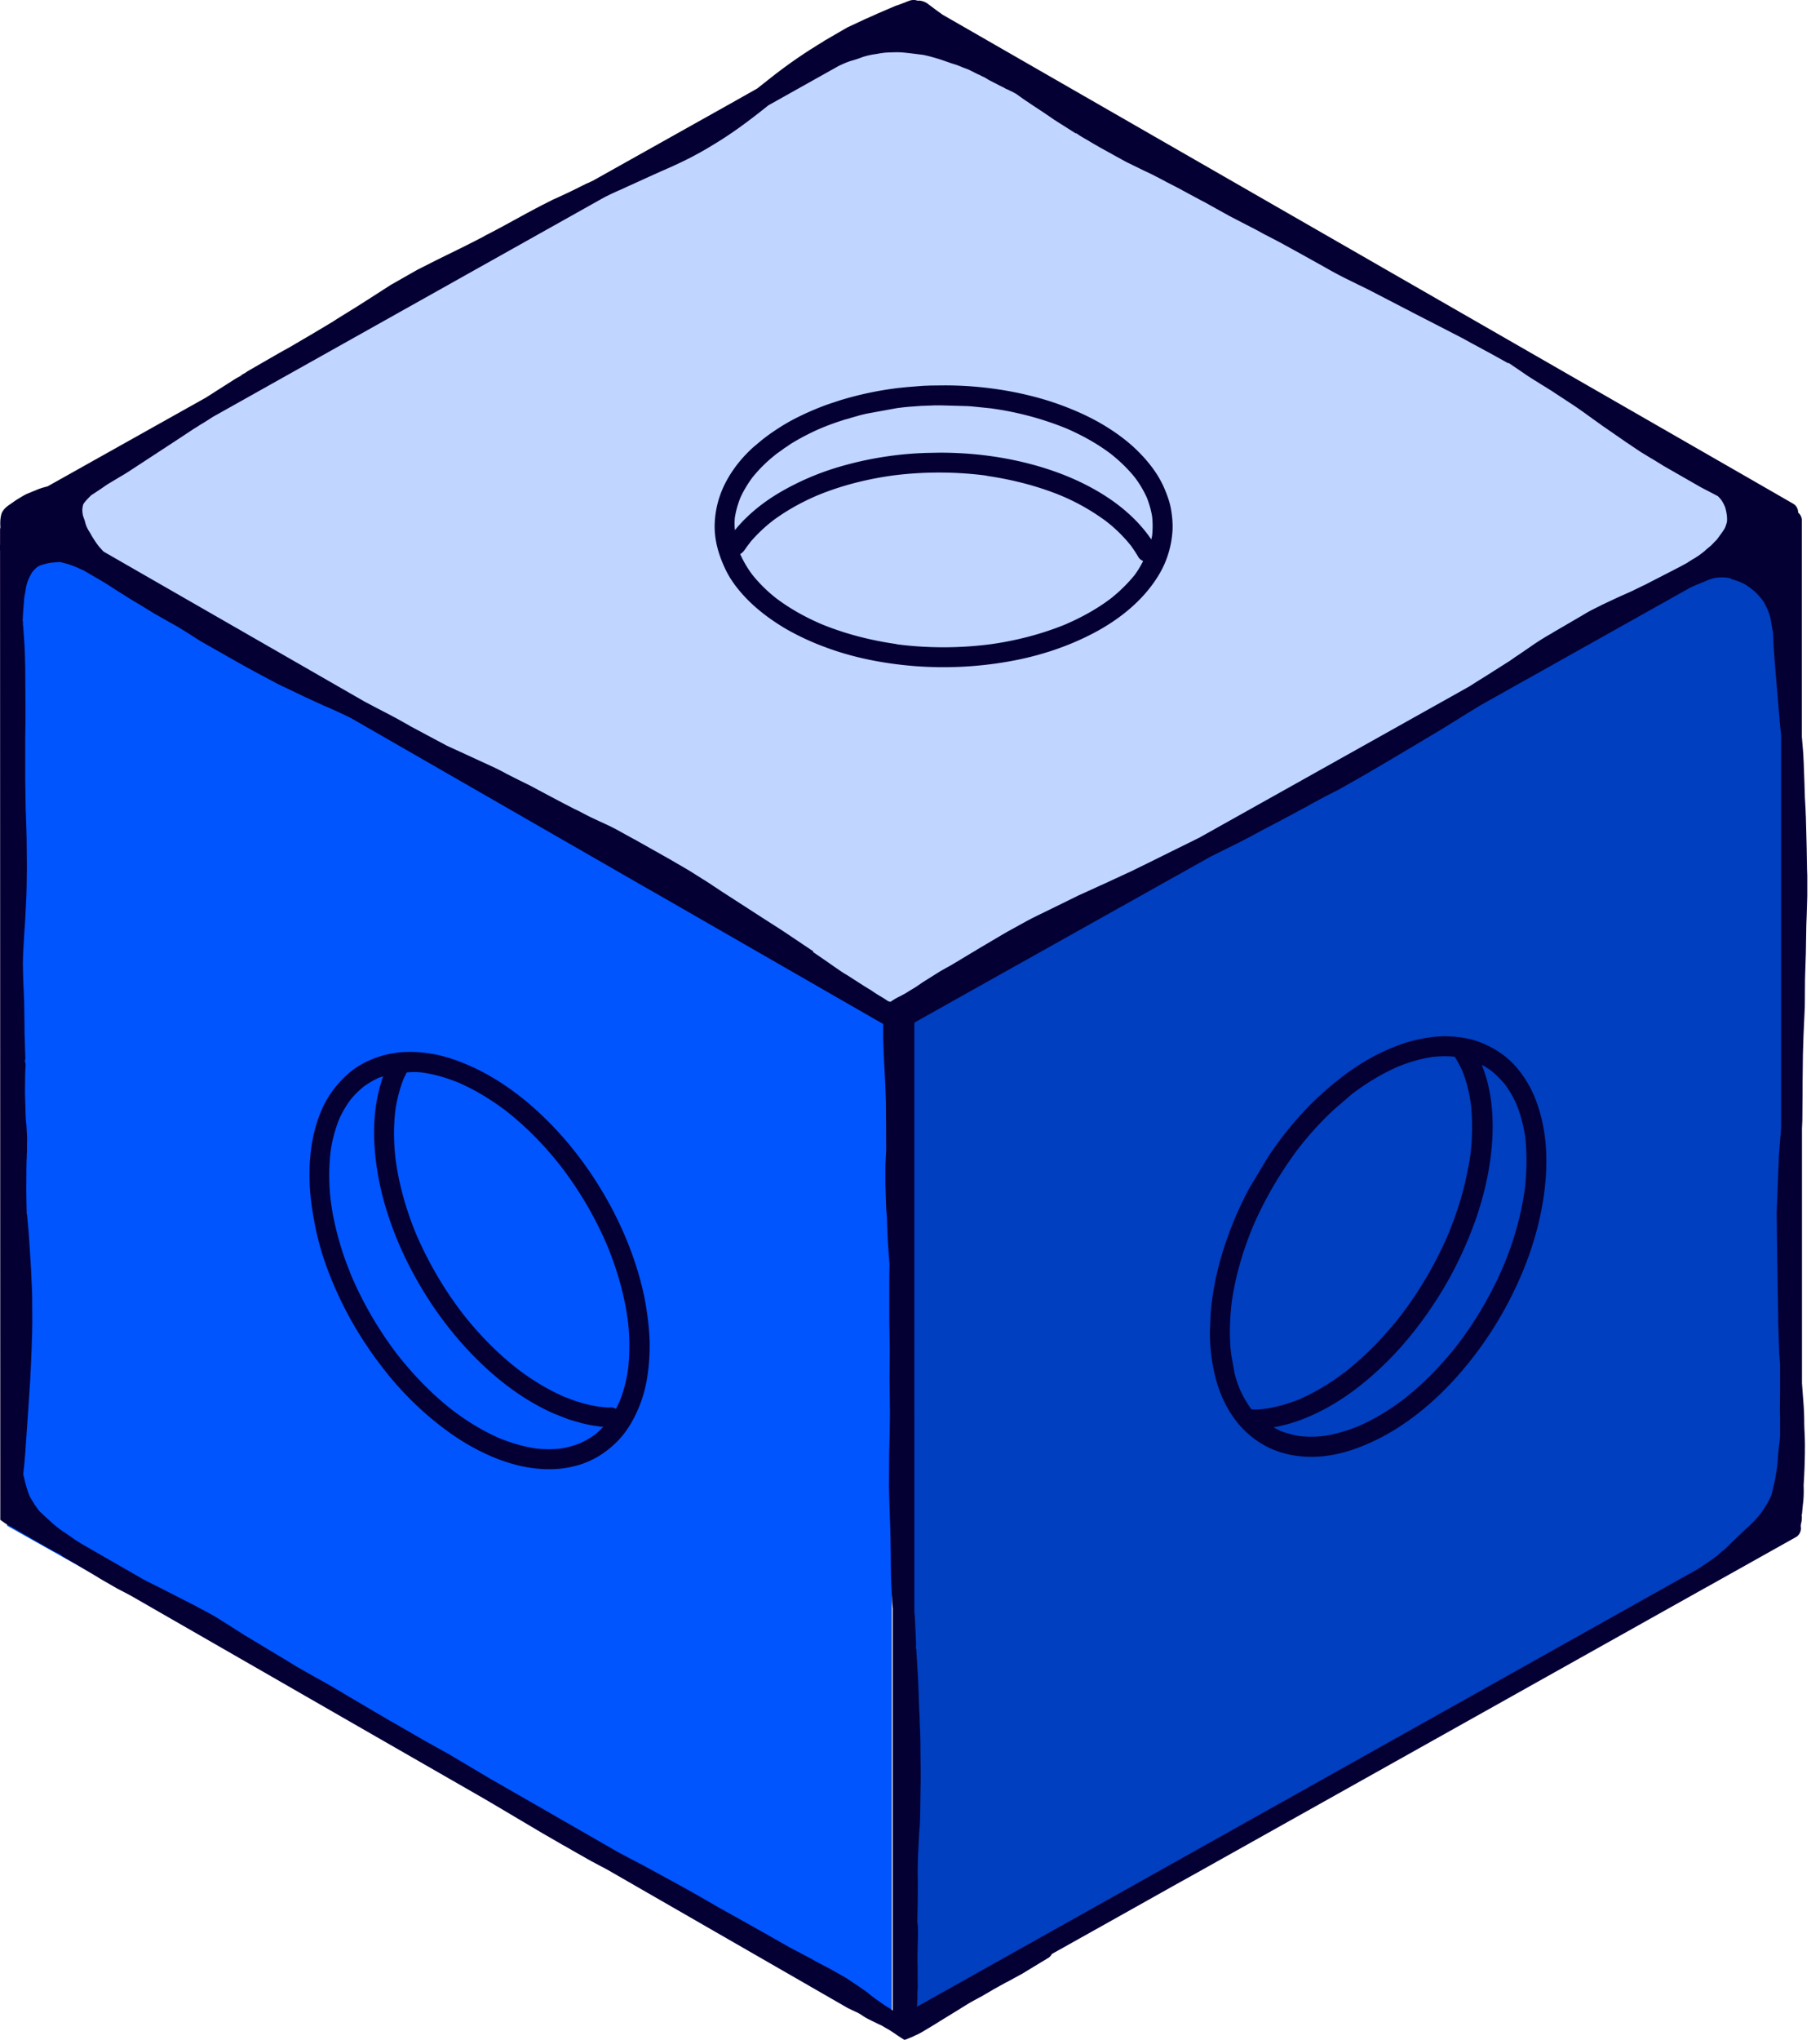 <svg xmlns="http://www.w3.org/2000/svg" width="108" height="121" fill="none"  xmlns:v="https://vecta.io/nano"><path d="M53.92 60v60l52.5-29.5V35l-1.5-3.5-51 28.5z" fill="#003fbf"/><path d="M52.92 60v60L.42 90.5V35l1.5-3.5 51 28.5z" fill="#05f"/><path d="M1.92 30.5l52-30 52 30L53.42 60 1.92 30.5z" fill="#c0d5ff"/><g fill="#050034"><path d="M44.44 35.647c.639.633 1.382 1.169 2.152 1.629a15.32 15.32 0 0 0 2.406 1.121c1.691.633 3.486.969 5.287 1.114a22.31 22.31 0 0 0 5.452-.254c1.801-.303 3.568-.866 5.184-1.719 1.561-.825 3.011-1.994 3.905-3.541.44-.763.687-1.609.749-2.489.028-.44-.014-.88-.089-1.313-.082-.461-.248-.894-.433-1.32-.358-.797-.921-1.512-1.54-2.124-.639-.632-1.389-1.169-2.166-1.622-.756-.44-1.561-.797-2.386-1.1-.852-.316-1.726-.55-2.612-.736a21.39 21.39 0 0 0-4.345-.433l-.66.007h-.096l-.509.021-.956.076c-.014 0-.027 0-.041.007-.027 0-.055.007-.082.007s-.062.007-.089.007c-.014 0-.034.007-.048.007-.041.007-.082.007-.124.014h-.027a19.95 19.95 0 0 0-3.534.742l-.667.22c-.639.227-1.265.495-1.87.797a11.23 11.23 0 0 0-1.114.639c-.344.22-.674.454-.99.708l-.076.062-.351.296c-.007.007-.014.014-.021.014-.674.598-1.258 1.313-1.677 2.111-.399.756-.626 1.588-.66 2.441-.041.901.199 1.781.571 2.592.337.77.873 1.437 1.457 2.021zm22.88-1.526a9.25 9.25 0 0 1-1.409 1.382c-.839.633-1.76 1.134-2.722 1.547-1.409.571-2.887.949-4.393 1.162a21.8 21.8 0 0 1-5.562.007c.034.007.069.007.103.014l-.124-.021c-.014 0-.021 0-.034-.007h.027c-1.54-.22-3.059-.605-4.503-1.203-.935-.406-1.829-.901-2.647-1.519a8.65 8.65 0 0 1-1.409-1.389c-.289-.385-.529-.791-.722-1.224a.94.94 0 0 0 .254-.241l.165-.234.062-.082.076-.096.082-.11a9.27 9.27 0 0 1 1.251-1.189c.811-.612 1.705-1.107 2.64-1.513 1.471-.612 3.018-.997 4.592-1.21a21.76 21.76 0 0 1 5.472.014.61.61 0 0 0-.11-.014l.131.021c.007 0 .021 0 .027.007h-.027c1.519.22 3.018.598 4.441 1.182a12.87 12.87 0 0 1 2.674 1.526 8.74 8.74 0 0 1 1.423 1.396 6.99 6.99 0 0 1 .468.708c.069.117.172.192.289.241-.151.296-.316.578-.516.846zm-23.705-3.458c.062-.392.172-.763.316-1.134.193-.426.433-.818.708-1.196a8.61 8.61 0 0 1 1.403-1.382c.014-.014.027-.021.041-.034.007-.007.014-.014.021-.014.014-.014.034-.027.048-.034a.15.15 0 0 0 .034-.027c.014-.007.028-.021.041-.027.014-.014.027-.021.048-.034.014-.007.021-.014.034-.021.021-.014.034-.027.055-.041.007-.007.014-.014.028-.021.021-.014.034-.027.055-.041.007-.007.021-.014.028-.021.021-.014.041-.027.055-.041.007-.007.021-.014.028-.021l.055-.034c.014-.007.021-.014.034-.021.014-.014.034-.021.048-.034.014-.007.027-.014.041-.027.014-.007.028-.021.041-.027.014-.014.034-.021.048-.034.007-.007.021-.014.027-.021l.062-.041a14.18 14.18 0 0 1 1.753-.914c.488-.206.99-.385 1.499-.543l.137-.034c.007 0 .021-.007.028-.007.034-.014.076-.021.11-.034.014-.007.027-.007.034-.014.034-.007.069-.021.103-.027.014-.007.027-.007.048-.014.034-.007.062-.021.096-.028.014-.007.034-.007.048-.014a.51.51 0 0 0 .096-.028c.014-.007.034-.007.048-.014.034-.007.069-.021.103-.027.014-.007.027-.007.041-.014l.11-.027c.014 0 .021-.007.035-.007.041-.007.076-.021.117-.027.007 0 .014-.007.021-.007l.131-.027 1.767-.323.454-.055h.028l.137-.014c.021 0 .041-.007.062-.007.034-.007.069-.007.11-.007.028 0 .055-.007.089-.007.027 0 .055-.007.082-.007.034 0 .069-.007.11-.007.021 0 .048-.007.069-.007.041 0 .083-.007.124-.007.021 0 .034 0 .055-.007.048 0 .089-.007.137-.007h.041l.144-.007h.034l.151-.007h.034l.151-.007h.027l.151-.007h.481l1.458.041h.048c.028 0 .055.007.083.007.034 0 .062.007.096.007h.034l1.21.124.165.027a18.5 18.5 0 0 1 4.276 1.162c.935.406 1.822.894 2.633 1.506.529.419 1.011.88 1.43 1.402.282.371.516.77.708 1.189.144.364.254.742.316 1.128.041.378.041.756 0 1.141l-.048.22c-.894-1.32-2.186-2.331-3.575-3.08-1.471-.797-3.094-1.327-4.73-1.657-1.396-.282-2.826-.412-4.249-.412l-.749.014a20.6 20.6 0 0 0-5.211.825 15.83 15.83 0 0 0-3.458 1.478c-.962.557-1.863 1.258-2.592 2.104-.007.014-.021.021-.028.034-.014.021-.027.034-.048.055-.021.027-.041.055-.069.082a3.67 3.67 0 0 1 0-.777zM20.019 76.698c.736 1.629 1.677 3.142 2.771 4.537a18.86 18.86 0 0 0 3.816 3.692 13.39 13.39 0 0 0 2.289 1.341c.832.378 1.698.667 2.606.797.921.138 1.856.11 2.757-.144.88-.241 1.678-.736 2.324-1.375.667-.66 1.121-1.492 1.444-2.365.323-.866.461-1.815.509-2.736.055-.963-.034-1.918-.186-2.867-.144-.928-.385-1.843-.681-2.729-.584-1.76-1.423-3.444-2.441-4.998-1.004-1.533-2.207-2.949-3.582-4.166-1.409-1.244-3.025-2.276-4.812-2.874-.804-.268-1.664-.419-2.516-.419l-.268.007a5.78 5.78 0 0 0-2.557.708c-.742.406-1.348 1.017-1.836 1.705-.502.715-.825 1.561-1.024 2.406-.199.839-.275 1.712-.268 2.571.007.921.124 1.843.302 2.743.261 1.437.742 2.832 1.354 4.166zm5.067-13.076c.729.103 1.43.316 2.111.591 1.017.44 1.966 1.024 2.846 1.691 1.224.963 2.303 2.076 3.259 3.3 1.086 1.423 2.001 2.977 2.709 4.627.584 1.409 1.018 2.881 1.231 4.393a12.43 12.43 0 0 1 .021 3.032 8.44 8.44 0 0 1-.495 1.87l-.22.44a.56.56 0 0 0-.275-.083h-.254l-.413-.041h-.041c-.027 0-.048-.007-.062-.007l-.454-.089c-.014 0-.027-.007-.041-.007-.014-.007-.034-.007-.048-.014-.014 0-.028-.007-.034-.007s-.014 0-.021-.007c-.021-.007-.034-.007-.055-.014h-.007c-.021-.007-.041-.014-.062-.014l-.557-.158-.165-.055-.612-.234c-.976-.433-1.884-.99-2.736-1.636-1.231-.962-2.317-2.083-3.279-3.314-1.093-1.43-2.008-2.998-2.723-4.647-.584-1.409-1.011-2.874-1.224-4.386-.124-1.004-.144-2.014-.021-3.018.096-.639.254-1.265.495-1.87l.172-.351a4.04 4.04 0 0 1 .956.007zm8.429 19.222c-.007 0-.014-.007-.021-.007.007 0 .014 0 .021.007zm-13.901-14.52a8.42 8.42 0 0 1 .509-1.932 6.17 6.17 0 0 1 .667-1.148c.234-.289.495-.55.784-.784a5.15 5.15 0 0 1 .901-.529c.082-.034.172-.055.261-.082-.406 1.134-.557 2.344-.536 3.554.014.811.11 1.629.254 2.427a17.61 17.61 0 0 0 .639 2.434c.55 1.643 1.327 3.218 2.255 4.682.914 1.437 2.001 2.778 3.231 3.953 1.265 1.21 2.716 2.262 4.324 2.963l.055.021.791.309c.007 0 .014.007.028.007.007 0 .014.007.021.007l.131.041c.007 0 .014.007.021.007l.509.144c.021.007.027.007.034.014.021 0 .028.007.034.007.021.007.048.014.069.014.041.007.076.021.117.028.007 0 .014 0 .021.007.014 0 .021.007.034.007l.378.076c.027 0 .048.007.062.007s.021 0 .027.007c.007 0 .021 0 .028.007h.048c.014 0 .021.007.034.007s.028 0 .041.007c.034.007.069.007.103.014.007 0 .021 0 .034.007.014 0 .021 0 .034.007l.234.021a5.01 5.01 0 0 1-.474.447 4.79 4.79 0 0 1-.928.536 5.29 5.29 0 0 1-1.121.302 6.41 6.41 0 0 1-1.54-.014c-.729-.117-1.437-.33-2.124-.612-.983-.433-1.897-.997-2.757-1.65-1.231-.962-2.317-2.09-3.279-3.314a22.04 22.04 0 0 1-2.709-4.634l-.303-.777c-.007-.028-.021-.048-.027-.076l-.021-.055a18.11 18.11 0 0 1-.777-2.874c0-.014-.007-.027-.007-.041 0-.021-.007-.034-.007-.055l-.076-.481a12.58 12.58 0 0 1-.027-3.011zm70.29-5.108c-.598-.667-1.375-1.141-2.207-1.444-.426-.151-.873-.227-1.32-.275l-.571-.034a6.55 6.55 0 0 0-.894.062c-.454.055-.894.151-1.334.275-.461.131-.907.316-1.347.509-.825.364-1.595.839-2.317 1.361a18.42 18.42 0 0 0-2.117 1.815 20.18 20.18 0 0 0-2.564 3.163l-1.086 1.808a20.88 20.88 0 0 0-1.347 3.059c-.495 1.403-.832 2.867-.956 4.352l-.048 1.141c0 .894.103 1.808.323 2.674l.028.11c.007.041.021.076.034.117.227.804.584 1.588 1.086 2.262a5.51 5.51 0 0 0 2.001 1.684c.832.406 1.753.571 2.667.557.928-.014 1.856-.234 2.723-.564a12.78 12.78 0 0 0 2.42-1.244c1.519-.99 2.853-2.269 3.994-3.671 1.134-1.389 2.097-2.922 2.86-4.544.791-1.671 1.368-3.444 1.65-5.273.282-1.836.275-3.767-.33-5.541-.289-.88-.736-1.677-1.347-2.358zm-16.83 17.208l-.028-.22c0-.034-.007-.062-.007-.083 0-.014 0-.027-.007-.041 0-.014 0-.028-.007-.048 0-.021-.007-.041-.007-.062-.069-.907-.034-1.808.069-2.702.213-1.526.646-3.018 1.231-4.441 0-.007.007-.014.007-.021.632-1.471 1.416-2.86 2.337-4.153.007-.007.014-.014.014-.021l.062-.089.055-.076c.007-.014.014-.021.021-.034l.248-.33c.571-.729 1.183-1.416 1.849-2.056l.082-.076.034-.034c.014-.014.034-.028.048-.048l.083-.076 1.072-.921c.839-.639 1.739-1.189 2.709-1.616.667-.275 1.354-.474 2.063-.584.44-.048.88-.055 1.32-.014a7.12 7.12 0 0 1 .44.811c.254.619.413 1.265.509 1.925 0 .021.007.034.007.055 0 .014 0 .028.007.041 0 .021.007.041.007.062s.007.041.007.062c0 .014 0 .028.007.041 0 .027.007.055.007.082v.021c0 .034.007.062.007.096v.007a13.56 13.56 0 0 1-.069 2.64l-.089.564c0 .007 0 .014-.007.021l-.021.103c-.007.021-.007.041-.014.062s-.007.041-.014.062l-.021.103v.021c-.248 1.286-.646 2.537-1.148 3.754-.736 1.719-1.684 3.341-2.819 4.826-.962 1.231-2.049 2.358-3.279 3.327-.853.653-1.774 1.217-2.757 1.643-.633.254-1.293.447-1.973.55a5.85 5.85 0 0 1-.598.048h-.234c-.007-.007-.014-.021-.027-.028a6.29 6.29 0 0 1-.681-1.182c-.124-.296-.22-.598-.303-.907l-.192-1.066zm17.387-9.756c-.22 1.54-.667 3.039-1.265 4.469a21.9 21.9 0 0 1-2.75 4.682c-.914 1.162-1.946 2.228-3.107 3.142-.846.646-1.76 1.21-2.736 1.636-.646.261-1.313.461-2.001.571-.495.062-.983.069-1.478.014a5.5 5.5 0 0 1-1.141-.309 4.75 4.75 0 0 1-.406-.213c.969-.165 1.904-.509 2.784-.956 1.43-.715 2.716-1.733 3.857-2.846 1.203-1.176 2.248-2.53 3.149-3.953.935-1.485 1.691-3.087 2.262-4.744.44-1.299.749-2.647.88-4.015.124-1.265.089-2.578-.206-3.816a7.7 7.7 0 0 0-.378-1.169 4.06 4.06 0 0 1 .591.371 6.13 6.13 0 0 1 .791.791 6.07 6.07 0 0 1 .688 1.196c.261.646.426 1.32.523 2.001a14.18 14.18 0 0 1-.055 3.149z"/><path d="M3.197 92.015l.153.069c.153.069.272.144.362.227l.515.302.209.124.181.103.279.172.773.46.244.151.174.103.885.509.467.241.348.186 3.002 1.725 2.981 1.712 7.473 4.295 7.473 4.29.585.343 2.911 1.725.871.502.272.158.272.151.32.186 1.128.639.947.502 14.292 8.221.446.213c.174.068.327.172.411.227.118.082.244.158.411.24l.251.124.265.13.104.049a1.36 1.36 0 0 1 .146.068l.056.035.063.034a1.2 1.2 0 0 0 .125.076c.056.027.104.062.16.089l.035.021.313.206.077.055.258.172.118.075.118.076-.063-.09.063.083c.077-.014.139-.041.188-.062l.063-.027.07-.028.07-.027c.056-.021.111-.048.167-.076a2.36 2.36 0 0 1 .132-.062c.16-.069.32-.158.557-.302l.571-.344.306-.192 1.1-.674.16-.103.125-.076.313-.192a18.41 18.41 0 0 1 .508-.282l.244-.131.557-.323.16-.096.669-.371.265-.137.78-.427.634-.385.85-.515c.111-.055.195-.144.258-.261l2.605-1.457 4.82-2.702 1.212-.673 30.228-16.936c.035-.014.069-.034.104-.055l5.057-2.832.035-.021.062-.034.063-.034c.16-.11.258-.296.265-.488 0-.055-.007-.103-.014-.151.007-.028.007-.069.014-.103.007-.014.007-.034.014-.055l-.028.048.035-.082c.013-.076.027-.144.027-.22l.007-.206-.034.034c.041-.082.048-.179.055-.268l.028-.302.021-.199.007-.041c.035-.344.042-.674.028-1.017l.035-.626.007-.186.007-.11.014-.44.013-.536v-.289a12.72 12.72 0 0 0-.02-.894v-.055a12.18 12.18 0 0 1-.021-.715 15.59 15.59 0 0 0-.042-.99l-.077-1.017-.014-.213V66.934l.021-.488.014-1.732v-.399l.021-1.787.035-1.12.077-1.705.006-.577v-.261l.007-.804.028-.907.021-.612.028-1.684.021-.536.035-1.182v-1.196l-.014-.399-.014-.79-.007-.447-.049-1.904-.007-.048v-.069l-.014-.337-.028-.495-.007-.103-.02-.639-.007-.24-.049-1.34-.007-.055a5.2 5.2 0 0 0-.014-.33l-.021-.296-.014-.158-.049-.584v-12.84c0-.179-.083-.351-.223-.467.007-.213-.104-.419-.299-.529l-.251-.144-.25-.144-.189-.11-.167-.096L55.936.873l-.411-.296-.522-.392c-.139-.082-.244-.117-.397-.144-.042-.007-.084-.007-.125 0-.014 0-.035-.007-.049-.007-.07-.021-.125-.034-.174-.034h-.007c-.167 0-.202.014-.362.069L53.7.137l.146-.048-.543.206c-.049.021-.097.027-.153.048l-1.087.467-.3.137-.425.186-1.059.495-1.351.784-.049.034-.098.062-.258.158-.077.048-.063.041c-.898.557-1.776 1.175-2.612 1.835l-.62.488-.216.172-1.316.742-1.323.742-7.104 3.98-.132.062-.098.048-.077.034-.07.027-.334.165a33.23 33.23 0 0 1-1.212.584l-.056.027-.049.021-.334.151-.683.344-.042.021-.063.034-.314.165-.439.234-1.56.852-.689.364-.153.076-.139.076-.07.041-.557.289-1.017.509-.662.323-.557.275-1.114.564-1.574.894-1.177.756-.181.117-.077.048-.571.364-.599.371-.557.344-.181.117-.049.034-.237.144-.954.57-.362.213-.139.082-.098.055-.745.44-.717.399-1.839 1.059-.042.027-.035.027-.042.021-.035.034-.146.076-.167.103.153-.055a5.07 5.07 0 0 0-.613.344l-.237.151-.063.041-.585.371-.063.041-.16.103-.467.296-9.396 5.265c-.223.055-.411.11-.613.192l-.216.089-.32.131c-.153.062-.306.151-.418.22l-.111.069a3.54 3.54 0 0 0-.376.247l-.111.076c-.251.165-.508.364-.578.653-.07.282-.063.55-.049.749-.014.055-.021.103-.021.151v.852c-.007.131-.007.268 0 .399l.014 57.469.202.144c.063.048.125.089.195.131l.077.041.16.089.139.082.049.028.104.055.195.117 1.024.591 1.031.584zm99.543-57.668l.07.021c.279.082.515.172.731.289.293.186.516.357.69.529.153.165.327.351.46.564.153.282.264.557.348.825l.063.33.013.083.028.165.07.364.028.783.063.818.02.241.035.447.258 3.072.077.749v23.267l-.056.68-.077.983-.132 3.347.021 1.835v.055l.021 1.395.048 2.921v.309l.056 1.725v.048l.028.371.028.399v1.656l-.007.419v.302l-.007.289.007.275a1.96 1.96 0 0 1 .007.199v1.093l-.028.268a23.88 23.88 0 0 0-.104 1.003l.007.041-.014.096-.007.076-.007.089v.048c-.007.021-.007.041-.007.069a1.27 1.27 0 0 1-.028.192l-.021.172-.084.488-.014.076-.195.832a3.8 3.8 0 0 1-.397.749l-.062.103-.112.172c-.195.268-.432.529-.724.811l-.181.165a7.76 7.76 0 0 0-.244.227l-.432.412a11.22 11.22 0 0 0-.292.282 6.02 6.02 0 0 1-.3.296l-.062.055-.07.048-.105.083c-.034.027-.062.055-.09.082l-.091.089-.062.055-.098.069-.035.028-.16.11a4.03 4.03 0 0 1-.299.213l-.558.371-46.351 25.968c.021-.055.021-.124.021-.165l.007-.172.007-.096c.007-.103 0-.213 0-.323 0-.089.007-.179.014-.268l.007-.144-.007-.557v-.371c.007-.179 0-.351-.007-.53v-.529c.007-.089.007-.179.007-.268l.007-.295a13.77 13.77 0 0 0-.007-1.306l-.021.151.028-1.409v-.186a41.2 41.2 0 0 0 0-1.306 25.19 25.19 0 0 1 .042-1.698l.014-.316.028-.529a14.26 14.26 0 0 0 .056-.942l.014-.749.007-.591.014-.845v-.427l-.007-.639-.007-.728a24.31 24.31 0 0 0-.028-1.244l-.007-.138-.007-.165v-.055l-.007-.069v-.226l-.021-.358-.007-.103-.021-.625-.007-.234-.028-.825-.07-1.196-.014-.213-.035-.584-.028.048c.021-.144.014-.296.014-.44l-.056-1.237-.028-.406-.014-.192V60.665l.125-.076.132-.076 5.558-3.114 11.785-6.599 1.609-.797.731-.378a2.19 2.19 0 0 0 .174-.096l.042-.021.049-.028.063-.034.09-.048.279-.151.724-.378.063-.034.077-.041.084-.041 1.769-.949.293-.165.035-.021.731-.392.773-.392 1.553-.88.467-.275.118-.069.926-.543 2.946-1.753 1.233-.763.118-.076 1.08-.66 12.46-6.983.147-.062.132-.062.286-.117.243-.096a3.81 3.81 0 0 1 .488-.186h-.007c.153-.041.306-.055.522-.062.216 0 .397.021.551.062l.034.034zM54.473.041l.091.021c-.035-.014-.063-.021-.091-.021zm0 0c.021.007.035.007.056.014-.021-.007-.042-.014-.056-.014zm0 0c.007 0 .014 0 .028.007-.014-.007-.021-.007-.028-.007zm-.007-.007h-.028.028zm-.014 0c-.007 0-.014 0-.021-.007h-.007c.007 0 .014.007.028.007zM4.945 29.913c.007-.021.021-.041.028-.055.118-.158.272-.323.453-.495l.091-.055.508-.337.327-.227.125-.076 1.045-.625 2.87-1.876 1.114-.735a7.13 7.13 0 0 0 .383-.241l.139-.082.418-.261.049-.034.139-.089L35.87 11.699l.376-.186.481-.22.042-.014.258-.117.174-.082.578-.261.752-.344.752-.337.313-.137.049-.021a29.66 29.66 0 0 0 1.184-.557 20.59 20.59 0 0 0 1.498-.839c.829-.495 1.679-1.086 2.751-1.925l.529-.419.348-.192.293-.165 3.51-1.966.16-.076.049-.021c.174-.082.334-.144.495-.199l.167-.048.286-.089.188-.069.091-.034c.258-.082.508-.137.766-.172l.16-.027a4.96 4.96 0 0 1 .446-.062c.042 0 .077 0 .111-.007l.474-.014a4.72 4.72 0 0 1 .557.027l.313.034.766.096c.3.062.627.151 1.024.275l.32.11.292.103.174.055a2.97 2.97 0 0 1 .265.089l.202.082c.077.034.153.062.23.089l.167.062.056.027.355.179.181.089h.007l.028.014c.014.007.021.007.021.007l.042.014v.007l.146.076.063.027.097.048.132.082c.042.021.077.048.118.069l.334.172-.035-.021.272.144.181.089.07.034.049.021v.007l.09.048.035.021.084.041-.056-.041.195.103.146.069.063.027v.007l.153.082.118.082.042.027.063.048.23.165.606.406a46.22 46.22 0 0 1 1.219.818l1.226.777.084.048-.035-.055c.223.172.474.309.69.433l.299.179.453.261.683.378.822.454 1.024.502.146.069.432.206.467.241.118.062.23.124.481.247.278.144.467.254.077.041.766.412.202.103.864.481.62.344.996.516.55.282.279.151.049.027a6.01 6.01 0 0 0 .362.192l.738.385.815.447.07.041.056.027.446.248 1.31.729a23.99 23.99 0 0 0 1.309.701l.641.316.146.069.501.247 2.229 1.155.153.076.139.076.265.137 1.393.715 1.226.632.077.041.098.048.543.302.146.076.077.041.578.316.209.11.063.034 1.114.619-.042-.062.913.619.077.055.278.186.745.467.07.041.077.048.474.296.111.076 1.184.777a30.48 30.48 0 0 1 .961.68l.759.543.042.027 1.33.921.272.179.077.055.46.309.564.344.042.027.237.138.035.021.522.323 2.221 1.272.53.275.459.24c.077.076.154.158.216.241a2.51 2.51 0 0 1 .209.392c.049.144.084.316.112.509l.007.082c.007.096.007.199 0 .296-.028.117-.07.241-.119.364-.062.117-.139.22-.216.33l-.111.151-.042.062-.111.151c-.049.055-.105.103-.16.158l-.056.062-.035.034c-.028.034-.063.062-.091.096l-.215.179c-.042.027-.077.062-.112.096-.049.048-.083.076-.118.103l-.105.082-.048.034-.154.117-.042.027-.069.041-.126.083-.09.048-.272.172-.055.041-.495.268-2.034 1.045-.105.048-.676.33-.801.357-.954.447-.09.048-.55.275a8.45 8.45 0 0 0-.425.241l-.07.041-.042.027-.216.124-.564.33-.864.502-.202.124a21.74 21.74 0 0 0-.536.316 17.52 17.52 0 0 0-.745.495l-.675.461-.125.082-.376.261-1.386.88-.432.268-.042.027-.111.069-.181.117-.23.144-.153.089-15.887 8.894-1.644.811-.815.405-.627.309-.926.454-1.546.715-1.616.735-1.553.763-.439.213-.091.048a20.41 20.41 0 0 0-1.038.522l-1.135.625-.104.062-.202.117-1.442.852-.097.062-.105.062-.724.433-.292.179-.049.027-.348.206-.188.103-.369.206-1.107.694-.035.027-.049.034-.279.192-.167.103-.223.131a4.15 4.15 0 0 1-.418.247 3.02 3.02 0 0 1-.258.131l-.049.028c-.111.055-.216.124-.327.199l-.063.041c-.104-.014-.167-.055-.23-.096a3.85 3.85 0 0 0-.334-.213 7.22 7.22 0 0 1-.488-.309c-.084-.062-.181-.117-.272-.172l-.077-.048-.056-.034-.091-.055-1.017-.653c-.293-.165-.571-.371-.829-.543l-.063-.048-.306-.213-.822-.564-.007-.055-1.825-1.224-1.233-.791-2.396-1.547-.404-.268-.105-.069-.16-.11-1.268-.797-1.254-.729-.174-.096-1.672-.942-.07-.041-.084-.041-1.059-.584a17.36 17.36 0 0 0-.885-.426l-.063-.028-.557-.261-.418-.213-.258-.137-.202-.096-.098-.048-.48-.247-.669-.351-.049-.027-.675-.357-.718-.385-.878-.433-.091-.048-.056-.028-.418-.213a12.76 12.76 0 0 0-.683-.351l-1.504-.694-1.323-.605-2.11-1.127-.07-.041-.146-.083-.662-.371-.571-.302-.091-.048-.056-.027-.71-.371-.48-.254-15.483-8.894-.23-.254c-.153-.179-.279-.378-.39-.55-.035-.062-.077-.117-.104-.179l-.084-.144c-.056-.082-.105-.172-.153-.261-.063-.131-.104-.254-.139-.399-.014-.062-.042-.124-.063-.186a1.48 1.48 0 0 1-.063-.199c-.014-.082-.035-.213-.028-.344a1.47 1.47 0 0 1 .056-.296zM1.783 88.805c-.118-.275-.216-.591-.306-.948l-.063-.268-.035-.131.035-.357a14.64 14.64 0 0 0 .063-.66l.007-.082.014-.138.035-.557.042-.591.084-1.203.132-2 .049-.983.028-.653.014-.344v-.117l.014-.405.014-.357v-.234l.007-.296-.007-1.581-.007-.261-.063-1.402-.014-.22-.014-.227-.007-.089-.007-.124-.084-1.299-.056-.639-.056-.626h-.007c-.014 0-.014.014-.014.034V71.8l-.014-.687-.007-.509.007-1.272.007-.323a2.62 2.62 0 0 1 .007-.234c0-.041 0-.076.007-.117v-.138l.014-.254v-.481a4.78 4.78 0 0 0 0-.447l-.028-.495a1.37 1.37 0 0 0-.021-.227l-.007-.082-.014-.131v-.048l-.007-.11-.042-1.368v-.261l.007-.529v-.186l.007-.302.021-.399c.007-.089-.014-.186-.049-.268.028-.048.035-.117.035-.179l-.021-.612-.014-.515-.014-.385v-.103l-.007-.701-.014-.928v-.089l-.021-.467a5.45 5.45 0 0 0-.014-.337l-.007-.158-.021-.598-.007-.337-.007-.33.014-.577v-.041l.07-1.237.035-.481.007-.082.084-1.643.014-.577.014-1.093-.014-1.705-.028-1.052-.007-.151-.021-.515-.028-1.767v-2.461l.014-1.038v-.818l-.014-2.392-.014-.447v-.138l-.028-.681-.084-1.196-.014-.041.007-.048v-.048a.8.8 0 0 0-.007-.11c-.007-.048-.014-.048-.021-.048l.014-.041.007-.192.021-.344c0-.034.007-.089.014-.151l.007-.11.007-.096.007-.082-.007.014.014-.069c0-.048.007-.089.007-.138l.007-.089c.007-.089.028-.179.042-.268l.014-.062.028-.172c.028-.172.063-.344.118-.509a3.14 3.14 0 0 1 .272-.55 2.49 2.49 0 0 1 .244-.268c.063-.048.125-.089.195-.124.23-.089.467-.138.655-.172a4.19 4.19 0 0 1 .293-.027l.042-.007.202-.014a1.24 1.24 0 0 1 .153.034l.104.028c.098.021.188.048.279.076l.299.103.578.254.543.316.042.028.042.021.648.378.683.44.077.048.077.048.62.392.32.192.39.234.752.461.982.557.453.254.773.481a12.51 12.51 0 0 0 .655.412l2.131 1.21.829.46 1.546.825.982.467.07.034.502.241 1.184.543.056.021.098.041a32.8 32.8 0 0 1 1.421.66l17.043 9.795 2.09 1.196 12.293 7.066.153.083v.839l.028.784v.055a2.67 2.67 0 0 0 .014.248l.007.172.007.138.007.165.007.089.007.151.021.378.014.302.014.282.021.584.014.364.014 1.581v.866a8.13 8.13 0 0 1-.007.715l-.007.11-.028.55v1.196l.049 1.423.028.316.007.11.007.151.021.577.028.674.035.488.007.117.042.612.007.131.014.048-.014.749v2.653l.028 1.705-.007.921-.007.784.021 1.712a26.87 26.87 0 0 1-.007 1.058v.069l-.007.488-.028 1.093v.096l-.014 1.966.028.962.049 1.423.007.103.021 1.327.014 1.375.021.529.007.117.049.997.014.172.014.172v23.837l-.167-.124-.188-.11-.167-.11-.146-.103-.369-.261-.334-.254c-.118-.103-.237-.193-.362-.275l-.167-.117-.09-.062-.077-.055-.035-.021-.627-.419-.683-.392-.32-.178-.564-.296c-.077-.034-.146-.075-.223-.117l-.132-.075-.209-.117-.508-.268-.153-.083-.613-.323-.822-.467-.111-.062-.495-.282-.467-.261-.857-.481-1.456-.811-.759-.44-.759-.433-.369-.206-.369-.207-2.117-1.154-.878-.461-.689-.364-5.147-2.956-2.507-1.436-1.247-.743-1.135-.673-1.518-.846-1.511-.873-.522-.295-2.5-1.471a57.53 57.53 0 0 0-1.435-.838l-.585-.323-.968-.55-.773-.474-.084-.048-.71-.426-.773-.467-.71-.426-1.435-.907c-.432-.282-.919-.536-1.309-.742l-.049-.027-.111-.062-2.278-1.162-.111-.055-.648-.323-.042-.028-.049-.021-3.587-2.062a10.27 10.27 0 0 1-.46-.282l-.07-.048-.077-.055-.139-.096-.404-.282-.042-.021-.167-.117c-.223-.158-.425-.337-.62-.515l-.097-.089-.125-.11-.418-.392-.139-.192c-.042-.062-.077-.117-.125-.172l-.272-.454z"/></g></svg>